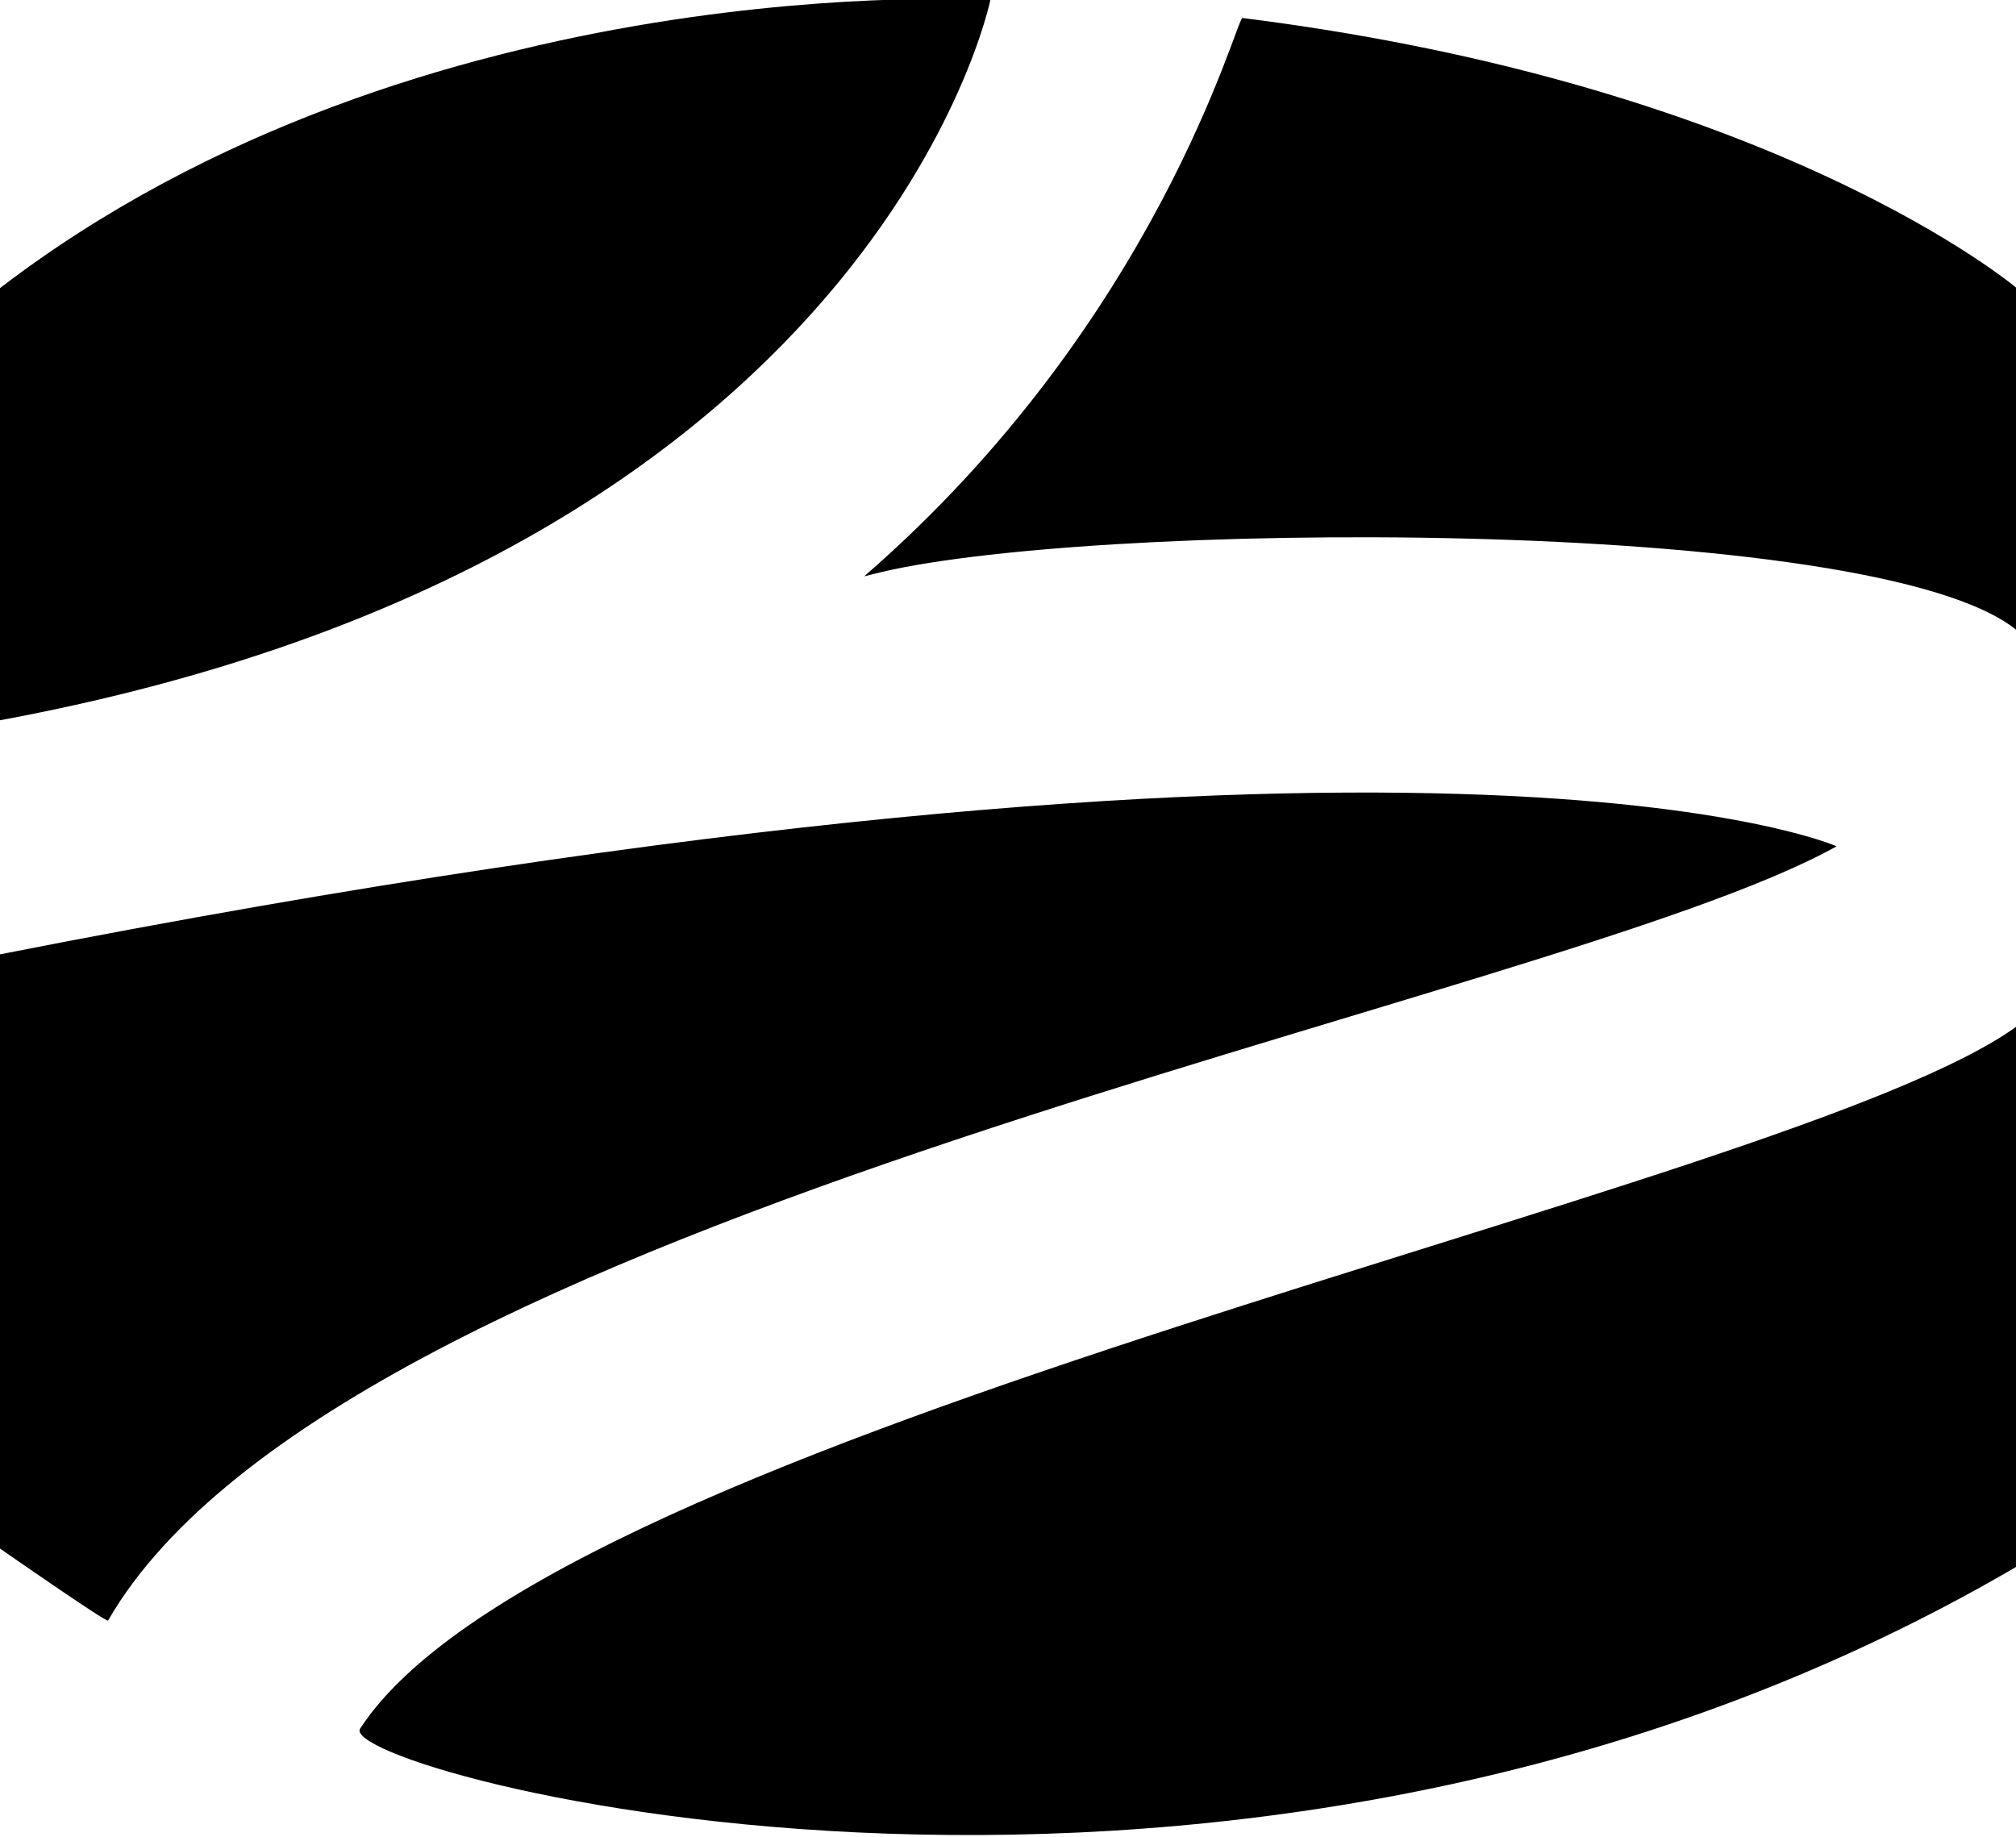 <!-- Generated by IcoMoon.io -->
<svg version="1.1" xmlns="http://www.w3.org/2000/svg" width="562" height="512" viewBox="0 0 562 512">
<title></title>
<g id="icomoon-ignore">
</g>
<path fill="#000" d="M0 80.314c117.564-90.067 276.079-80.314 276.079-80.314s-31.463 155.472-276.079 200.785c-0.12 0.020-0.236-120.29 0-120.471z"></path>
<path fill="#000" d="M346.353 5.019c-1.622-0.201-23.331 84.355-105.412 155.608-0.030 0.025 1.009-0.201 1.852-0.427 56.571-15.038 279.742-16.951 319.403 15.486 0.155 0.131 0-95.373 0-95.373s-66.771-56.642-215.843-75.294z"></path>
<path fill="#000" d="M0 266.039c402.101-79.089 512-30.118 512-30.118s1.461-0.813 0 0c-79.837 44.564-416.442 102.315-481.882 215.843-0.372 0.642-30.117-20.079-30.117-20.079s-0.572-165.531 0-165.647z"></path>
<path fill="#000" d="M100.392 481.882c54.618-83.873 398.205-149.524 461.804-195.764 0.341-0.246 0.467 150.317 0 150.588-216.425 126.68-469.373 56.802-461.804 45.176z"></path>
</svg>
